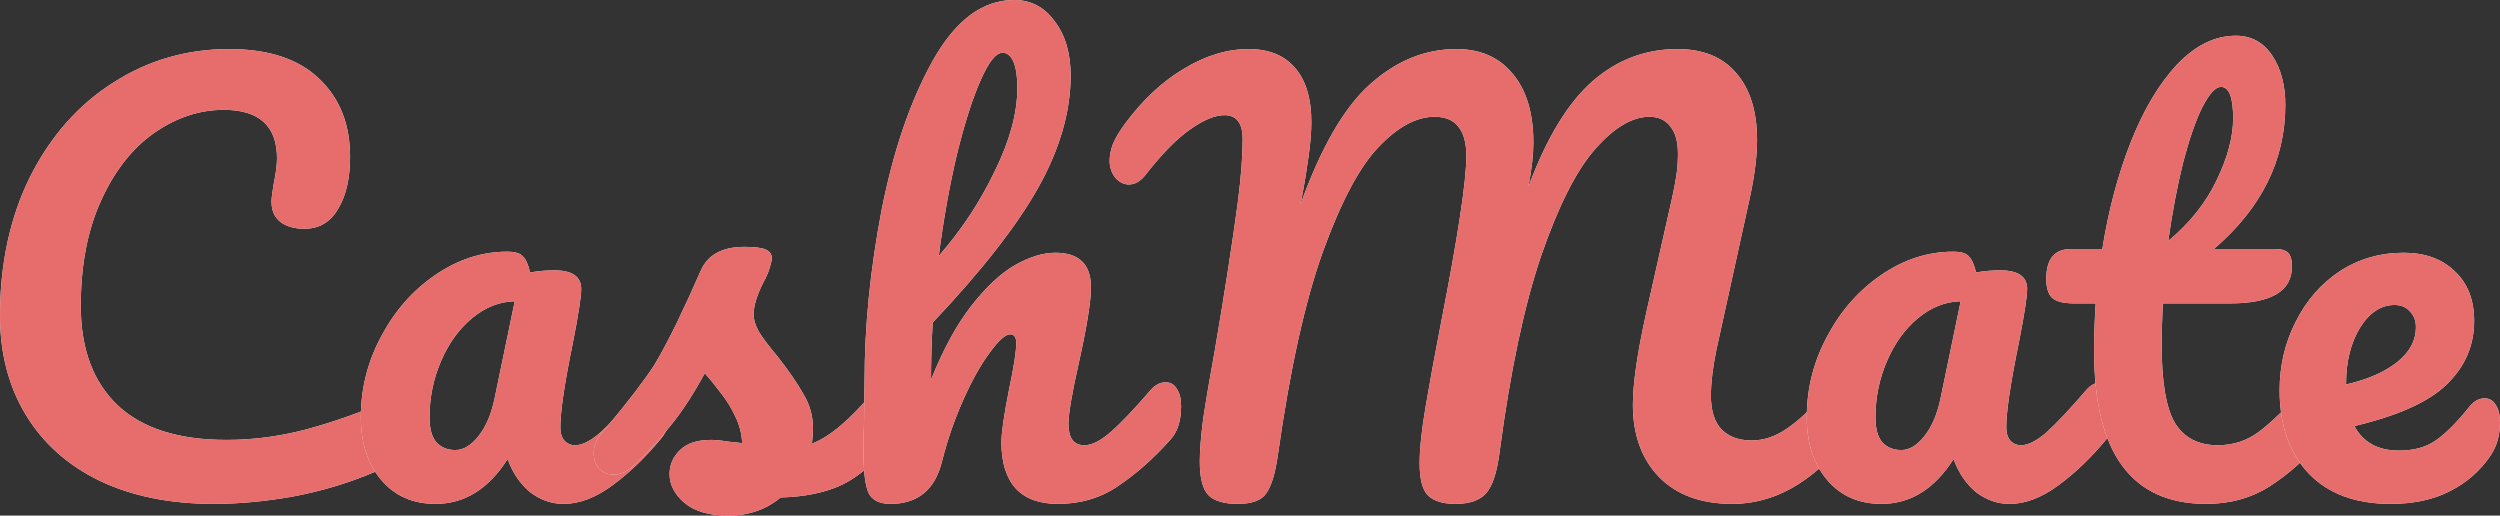 <svg width="160" height="33" viewBox="0 0 160 33" fill="none" xmlns="http://www.w3.org/2000/svg">
<rect x="0" y="0" width="160" height="33" fill="#333333" stroke="none"/>
<g id="CashMate">
<path d="M13.683 32.249C10.893 32.249 8.465 31.76 6.402 30.782C4.338 29.781 2.755 28.37 1.653 26.55C0.551 24.73 0 22.614 0 20.203C0 16.858 0.645 13.889 1.935 11.296C3.248 8.702 5.018 6.7 7.246 5.29C9.474 3.856 11.948 3.14 14.668 3.14C17.201 3.14 19.123 3.777 20.437 5.051C21.75 6.302 22.406 7.963 22.406 10.033C22.406 11.421 22.148 12.536 21.633 13.377C21.14 14.219 20.425 14.64 19.487 14.64C18.83 14.64 18.314 14.492 17.939 14.197C17.564 13.901 17.376 13.469 17.376 12.9C17.376 12.695 17.423 12.319 17.517 11.774C17.658 11.091 17.728 10.545 17.728 10.136C17.728 8.065 16.591 7.03 14.316 7.03C12.768 7.03 11.291 7.519 9.884 8.497C8.477 9.476 7.34 10.92 6.472 12.831C5.605 14.72 5.171 16.972 5.171 19.588C5.171 22.319 5.956 24.434 7.527 25.936C9.099 27.415 11.42 28.154 14.492 28.154C16.016 28.154 17.552 27.972 19.1 27.608C20.671 27.221 22.406 26.641 24.306 25.868C24.657 25.731 24.951 25.663 25.185 25.663C25.56 25.663 25.842 25.799 26.029 26.072C26.217 26.345 26.311 26.698 26.311 27.13C26.311 28.518 25.537 29.542 23.989 30.202C22.324 30.907 20.589 31.43 18.783 31.771C17.001 32.09 15.301 32.249 13.683 32.249Z" fill="#E2F3EB"/>
<path d="M13.683 32.249C10.893 32.249 8.465 31.76 6.402 30.782C4.338 29.781 2.755 28.37 1.653 26.55C0.551 24.73 0 22.614 0 20.203C0 16.858 0.645 13.889 1.935 11.296C3.248 8.702 5.018 6.7 7.246 5.29C9.474 3.856 11.948 3.14 14.668 3.14C17.201 3.14 19.123 3.777 20.437 5.051C21.75 6.302 22.406 7.963 22.406 10.033C22.406 11.421 22.148 12.536 21.633 13.377C21.14 14.219 20.425 14.64 19.487 14.64C18.83 14.64 18.314 14.492 17.939 14.197C17.564 13.901 17.376 13.469 17.376 12.9C17.376 12.695 17.423 12.319 17.517 11.774C17.658 11.091 17.728 10.545 17.728 10.136C17.728 8.065 16.591 7.03 14.316 7.03C12.768 7.03 11.291 7.519 9.884 8.497C8.477 9.476 7.34 10.92 6.472 12.831C5.605 14.72 5.171 16.972 5.171 19.588C5.171 22.319 5.956 24.434 7.527 25.936C9.099 27.415 11.42 28.154 14.492 28.154C16.016 28.154 17.552 27.972 19.1 27.608C20.671 27.221 22.406 26.641 24.306 25.868C24.657 25.731 24.951 25.663 25.185 25.663C25.56 25.663 25.842 25.799 26.029 26.072C26.217 26.345 26.311 26.698 26.311 27.13C26.311 28.518 25.537 29.542 23.989 30.202C22.324 30.907 20.589 31.43 18.783 31.771C17.001 32.09 15.301 32.249 13.683 32.249Z" fill="#E76D6D"/>
<path d="M27.878 32.249C26.424 32.249 25.263 31.737 24.395 30.713C23.528 29.69 23.094 28.348 23.094 26.687C23.094 24.867 23.528 23.149 24.395 21.534C25.263 19.896 26.412 18.587 27.843 17.609C29.296 16.608 30.832 16.108 32.45 16.108C32.966 16.108 33.306 16.21 33.471 16.415C33.658 16.597 33.81 16.938 33.928 17.439C34.42 17.348 34.936 17.302 35.475 17.302C36.624 17.302 37.199 17.7 37.199 18.496C37.199 18.974 37.023 20.112 36.671 21.909C36.132 24.525 35.862 26.345 35.862 27.369C35.862 27.71 35.944 27.983 36.109 28.188C36.296 28.393 36.531 28.495 36.812 28.495C37.258 28.495 37.797 28.222 38.43 27.676C39.063 27.108 39.919 26.198 40.998 24.946C41.279 24.628 41.596 24.468 41.948 24.468C42.252 24.468 42.487 24.605 42.651 24.878C42.839 25.151 42.932 25.526 42.932 26.004C42.932 26.914 42.71 27.619 42.264 28.12C41.303 29.28 40.283 30.259 39.204 31.055C38.125 31.851 37.082 32.249 36.073 32.249C35.3 32.249 34.584 31.999 33.928 31.498C33.295 30.975 32.814 30.27 32.486 29.383C31.266 31.294 29.73 32.249 27.878 32.249ZM29.144 28.802C29.66 28.802 30.152 28.507 30.621 27.915C31.09 27.324 31.43 26.539 31.641 25.561L32.943 19.281C31.958 19.304 31.043 19.668 30.199 20.373C29.378 21.056 28.722 21.966 28.229 23.103C27.737 24.241 27.491 25.447 27.491 26.721C27.491 27.426 27.631 27.949 27.913 28.291C28.218 28.632 28.628 28.802 29.144 28.802Z" fill="#E2F3EB"/>
<path d="M27.878 32.249C26.424 32.249 25.263 31.737 24.395 30.713C23.528 29.69 23.094 28.348 23.094 26.687C23.094 24.867 23.528 23.149 24.395 21.534C25.263 19.896 26.412 18.587 27.843 17.609C29.296 16.608 30.832 16.108 32.45 16.108C32.966 16.108 33.306 16.21 33.471 16.415C33.658 16.597 33.81 16.938 33.928 17.439C34.42 17.348 34.936 17.302 35.475 17.302C36.624 17.302 37.199 17.7 37.199 18.496C37.199 18.974 37.023 20.112 36.671 21.909C36.132 24.525 35.862 26.345 35.862 27.369C35.862 27.71 35.944 27.983 36.109 28.188C36.296 28.393 36.531 28.495 36.812 28.495C37.258 28.495 37.797 28.222 38.43 27.676C39.063 27.108 39.919 26.198 40.998 24.946C41.279 24.628 41.596 24.468 41.948 24.468C42.252 24.468 42.487 24.605 42.651 24.878C42.839 25.151 42.932 25.526 42.932 26.004C42.932 26.914 42.71 27.619 42.264 28.12C41.303 29.28 40.283 30.259 39.204 31.055C38.125 31.851 37.082 32.249 36.073 32.249C35.3 32.249 34.584 31.999 33.928 31.498C33.295 30.975 32.814 30.27 32.486 29.383C31.266 31.294 29.73 32.249 27.878 32.249ZM29.144 28.802C29.66 28.802 30.152 28.507 30.621 27.915C31.09 27.324 31.43 26.539 31.641 25.561L32.943 19.281C31.958 19.304 31.043 19.668 30.199 20.373C29.378 21.056 28.722 21.966 28.229 23.103C27.737 24.241 27.491 25.447 27.491 26.721C27.491 27.426 27.631 27.949 27.913 28.291C28.218 28.632 28.628 28.802 29.144 28.802Z" fill="#E76D6D"/>
<path d="M46.616 33C45.397 33 44.459 32.727 43.802 32.181C43.169 31.635 42.852 31.021 42.852 30.338C42.852 29.747 43.075 29.235 43.521 28.802C43.966 28.37 44.623 28.154 45.491 28.154C45.795 28.154 46.147 28.188 46.546 28.256C46.968 28.302 47.285 28.336 47.496 28.359C47.472 27.767 47.331 27.21 47.074 26.687C46.839 26.163 46.534 25.663 46.159 25.185C45.784 24.685 45.432 24.252 45.104 23.888C44.377 25.231 43.65 26.345 42.923 27.233C42.219 28.12 41.446 28.962 40.601 29.758C40.179 30.168 39.734 30.372 39.265 30.372C38.889 30.372 38.585 30.247 38.35 29.997C38.116 29.724 37.998 29.394 37.998 29.007C37.998 28.552 38.163 28.131 38.491 27.745L38.948 27.199C40.238 25.651 41.211 24.378 41.868 23.376C42.266 22.717 42.735 21.841 43.275 20.749C43.814 19.634 44.342 18.485 44.858 17.302C45.303 16.301 46.229 15.8 47.636 15.8C48.293 15.8 48.75 15.857 49.008 15.971C49.266 16.085 49.395 16.267 49.395 16.517C49.395 16.654 49.348 16.87 49.254 17.166C49.16 17.461 49.032 17.757 48.867 18.053C48.445 18.872 48.234 19.566 48.234 20.134C48.234 20.476 48.352 20.851 48.586 21.261C48.844 21.67 49.231 22.182 49.747 22.796C50.497 23.752 51.06 24.571 51.435 25.253C51.834 25.913 52.033 26.641 52.033 27.437C52.033 27.665 52.01 27.983 51.963 28.393C53.112 27.961 54.46 26.812 56.008 24.946C56.289 24.628 56.606 24.468 56.958 24.468C57.263 24.468 57.497 24.605 57.661 24.878C57.849 25.151 57.943 25.526 57.943 26.004C57.943 26.869 57.72 27.574 57.274 28.12C56.102 29.53 54.976 30.497 53.897 31.021C52.842 31.521 51.529 31.794 49.958 31.84C49.02 32.613 47.906 33 46.616 33Z" fill="#E2F3EB"/>
<path d="M46.616 33C45.397 33 44.459 32.727 43.802 32.181C43.169 31.635 42.852 31.021 42.852 30.338C42.852 29.747 43.075 29.235 43.521 28.802C43.966 28.37 44.623 28.154 45.491 28.154C45.795 28.154 46.147 28.188 46.546 28.256C46.968 28.302 47.285 28.336 47.496 28.359C47.472 27.767 47.331 27.21 47.074 26.687C46.839 26.163 46.534 25.663 46.159 25.185C45.784 24.685 45.432 24.252 45.104 23.888C44.377 25.231 43.65 26.345 42.923 27.233C42.219 28.12 41.446 28.962 40.601 29.758C40.179 30.168 39.734 30.372 39.265 30.372C38.889 30.372 38.585 30.247 38.35 29.997C38.116 29.724 37.998 29.394 37.998 29.007C37.998 28.552 38.163 28.131 38.491 27.745L38.948 27.199C40.238 25.651 41.211 24.378 41.868 23.376C42.266 22.717 42.735 21.841 43.275 20.749C43.814 19.634 44.342 18.485 44.858 17.302C45.303 16.301 46.229 15.8 47.636 15.8C48.293 15.8 48.75 15.857 49.008 15.971C49.266 16.085 49.395 16.267 49.395 16.517C49.395 16.654 49.348 16.87 49.254 17.166C49.16 17.461 49.032 17.757 48.867 18.053C48.445 18.872 48.234 19.566 48.234 20.134C48.234 20.476 48.352 20.851 48.586 21.261C48.844 21.67 49.231 22.182 49.747 22.796C50.497 23.752 51.06 24.571 51.435 25.253C51.834 25.913 52.033 26.641 52.033 27.437C52.033 27.665 52.01 27.983 51.963 28.393C53.112 27.961 54.46 26.812 56.008 24.946C56.289 24.628 56.606 24.468 56.958 24.468C57.263 24.468 57.497 24.605 57.661 24.878C57.849 25.151 57.943 25.526 57.943 26.004C57.943 26.869 57.72 27.574 57.274 28.12C56.102 29.53 54.976 30.497 53.897 31.021C52.842 31.521 51.529 31.794 49.958 31.84C49.02 32.613 47.906 33 46.616 33Z" fill="#E76D6D"/>
<path d="M74.607 24.468C74.912 24.468 75.146 24.605 75.31 24.878C75.498 25.151 75.592 25.526 75.592 26.004C75.592 26.914 75.369 27.619 74.923 28.12C73.845 29.326 72.731 30.315 71.582 31.089C70.456 31.863 69.166 32.249 67.713 32.249C66.517 32.249 65.614 31.919 65.004 31.26C64.394 30.577 64.09 29.599 64.09 28.325C64.09 27.688 64.254 26.55 64.582 24.912C64.887 23.479 65.039 22.489 65.039 21.943C65.039 21.579 64.91 21.397 64.652 21.397C64.347 21.397 63.914 21.784 63.351 22.557C62.788 23.308 62.225 24.309 61.663 25.561C61.1 26.812 60.642 28.131 60.291 29.519C59.845 31.339 58.743 32.249 56.984 32.249C56.281 32.249 55.812 32.01 55.577 31.533C55.366 31.032 55.261 30.145 55.261 28.871C55.261 28.143 55.272 27.563 55.296 27.13L55.331 24.4C55.331 20.897 55.694 17.245 56.422 13.446C57.172 9.646 58.262 6.461 59.693 3.89C61.147 1.297 62.882 0 64.899 0C65.977 0 66.845 0.455 67.501 1.365C68.182 2.252 68.522 3.413 68.522 4.846C68.522 7.144 67.83 9.533 66.446 12.012C65.063 14.47 62.812 17.348 59.693 20.646C59.622 21.829 59.587 23.047 59.587 24.298C60.361 22.364 61.217 20.794 62.155 19.588C63.116 18.36 64.054 17.484 64.969 16.961C65.907 16.437 66.763 16.176 67.537 16.176C69.061 16.176 69.823 16.915 69.823 18.394C69.823 19.281 69.565 20.885 69.049 23.206C68.604 25.185 68.381 26.493 68.381 27.13C68.381 28.04 68.721 28.495 69.401 28.495C69.87 28.495 70.421 28.222 71.054 27.676C71.711 27.108 72.578 26.198 73.657 24.946C73.939 24.628 74.255 24.468 74.607 24.468ZM64.16 3.378C63.738 3.378 63.269 3.97 62.753 5.153C62.237 6.313 61.733 7.895 61.24 9.897C60.771 11.876 60.385 14.037 60.08 16.381C61.534 14.72 62.73 12.911 63.667 10.954C64.629 8.998 65.11 7.223 65.11 5.631C65.11 4.903 65.028 4.345 64.863 3.959C64.699 3.572 64.465 3.378 64.16 3.378Z" fill="#E2F3EB"/>
<path d="M74.607 24.468C74.912 24.468 75.146 24.605 75.31 24.878C75.498 25.151 75.592 25.526 75.592 26.004C75.592 26.914 75.369 27.619 74.923 28.12C73.845 29.326 72.731 30.315 71.582 31.089C70.456 31.863 69.166 32.249 67.713 32.249C66.517 32.249 65.614 31.919 65.004 31.26C64.394 30.577 64.09 29.599 64.09 28.325C64.09 27.688 64.254 26.55 64.582 24.912C64.887 23.479 65.039 22.489 65.039 21.943C65.039 21.579 64.91 21.397 64.652 21.397C64.347 21.397 63.914 21.784 63.351 22.557C62.788 23.308 62.225 24.309 61.663 25.561C61.1 26.812 60.642 28.131 60.291 29.519C59.845 31.339 58.743 32.249 56.984 32.249C56.281 32.249 55.812 32.01 55.577 31.533C55.366 31.032 55.261 30.145 55.261 28.871C55.261 28.143 55.272 27.563 55.296 27.13L55.331 24.4C55.331 20.897 55.694 17.245 56.422 13.446C57.172 9.646 58.262 6.461 59.693 3.89C61.147 1.297 62.882 0 64.899 0C65.977 0 66.845 0.455 67.501 1.365C68.182 2.252 68.522 3.413 68.522 4.846C68.522 7.144 67.83 9.533 66.446 12.012C65.063 14.47 62.812 17.348 59.693 20.646C59.622 21.829 59.587 23.047 59.587 24.298C60.361 22.364 61.217 20.794 62.155 19.588C63.116 18.36 64.054 17.484 64.969 16.961C65.907 16.437 66.763 16.176 67.537 16.176C69.061 16.176 69.823 16.915 69.823 18.394C69.823 19.281 69.565 20.885 69.049 23.206C68.604 25.185 68.381 26.493 68.381 27.13C68.381 28.04 68.721 28.495 69.401 28.495C69.87 28.495 70.421 28.222 71.054 27.676C71.711 27.108 72.578 26.198 73.657 24.946C73.939 24.628 74.255 24.468 74.607 24.468ZM64.16 3.378C63.738 3.378 63.269 3.97 62.753 5.153C62.237 6.313 61.733 7.895 61.24 9.897C60.771 11.876 60.385 14.037 60.08 16.381C61.534 14.72 62.73 12.911 63.667 10.954C64.629 8.998 65.11 7.223 65.11 5.631C65.11 4.903 65.028 4.345 64.863 3.959C64.699 3.572 64.465 3.378 64.16 3.378Z" fill="#E76D6D"/>
<path d="M79.213 32.249C78.346 32.249 77.724 32.067 77.349 31.703C76.974 31.316 76.786 30.6 76.786 29.553C76.786 28.848 76.856 27.949 76.997 26.857C77.161 25.742 77.419 24.218 77.771 22.284C78.381 18.712 78.861 15.618 79.213 13.002C79.424 11.364 79.53 9.999 79.53 8.907C79.53 7.883 79.143 7.371 78.369 7.371C77.759 7.371 77.02 7.678 76.153 8.293C75.309 8.884 74.371 9.84 73.339 11.159C73.011 11.591 72.647 11.808 72.249 11.808C71.92 11.808 71.627 11.66 71.369 11.364C71.135 11.046 71.017 10.693 71.017 10.306C71.017 9.942 71.088 9.578 71.228 9.214C71.393 8.827 71.65 8.395 72.002 7.917C73.128 6.393 74.382 5.221 75.766 4.402C77.15 3.561 78.533 3.14 79.917 3.14C81.206 3.14 82.191 3.538 82.871 4.334C83.575 5.13 83.927 6.291 83.927 7.815C83.927 8.429 83.868 9.157 83.751 9.999C83.633 10.818 83.528 11.489 83.434 12.012C83.34 12.536 83.27 12.9 83.223 13.104C84.56 9.396 86.061 6.814 87.725 5.358C89.39 3.879 91.219 3.14 93.213 3.14C94.737 3.14 95.933 3.663 96.8 4.709C97.692 5.756 98.137 7.235 98.137 9.146C98.137 9.897 98.032 10.829 97.821 11.944C98.993 8.805 100.365 6.552 101.936 5.187C103.507 3.822 105.313 3.14 107.353 3.14C108.994 3.14 110.249 3.651 111.117 4.675C112.008 5.699 112.453 7.132 112.453 8.975C112.453 9.976 112.301 11.193 111.996 12.627L109.85 22.387C109.616 23.524 109.499 24.503 109.499 25.322C109.499 26.277 109.721 26.994 110.167 27.472C110.636 27.949 111.281 28.188 112.102 28.188C112.875 28.188 113.626 27.938 114.353 27.437C115.103 26.937 115.982 26.107 116.991 24.946C117.272 24.628 117.589 24.468 117.941 24.468C118.245 24.468 118.48 24.605 118.644 24.878C118.832 25.151 118.925 25.526 118.925 26.004C118.925 26.891 118.703 27.597 118.257 28.12C117.038 29.553 115.83 30.6 114.634 31.26C113.438 31.919 112.184 32.249 110.87 32.249C108.877 32.249 107.318 31.68 106.192 30.543C105.067 29.383 104.504 27.836 104.504 25.902C104.504 24.559 104.785 22.614 105.348 20.066L106.755 13.821C106.802 13.616 106.884 13.252 107.001 12.729C107.118 12.206 107.212 11.717 107.283 11.262C107.353 10.784 107.388 10.318 107.388 9.862C107.388 9.066 107.224 8.475 106.896 8.088C106.591 7.678 106.145 7.474 105.559 7.474C104.457 7.474 103.296 8.168 102.077 9.555C100.881 10.92 99.732 13.195 98.63 16.381C97.551 19.566 96.671 23.706 95.992 28.802C95.827 30.168 95.534 31.089 95.112 31.567C94.713 32.022 94.057 32.249 93.142 32.249C92.345 32.249 91.759 32.067 91.384 31.703C91.032 31.339 90.856 30.657 90.856 29.656C90.856 28.723 90.985 27.506 91.243 26.004C91.501 24.48 91.829 22.694 92.228 20.646C93.306 15.141 93.846 11.591 93.846 9.999C93.846 9.134 93.67 8.497 93.318 8.088C92.99 7.678 92.486 7.474 91.806 7.474C90.657 7.474 89.472 8.111 88.253 9.385C87.034 10.636 85.838 12.877 84.665 16.108C83.516 19.315 82.555 23.661 81.781 29.144C81.617 30.304 81.371 31.112 81.042 31.567C80.737 32.022 80.128 32.249 79.213 32.249Z" fill="#E2F3EB"/>
<path d="M79.213 32.249C78.346 32.249 77.724 32.067 77.349 31.703C76.974 31.316 76.786 30.6 76.786 29.553C76.786 28.848 76.856 27.949 76.997 26.857C77.161 25.742 77.419 24.218 77.771 22.284C78.381 18.712 78.861 15.618 79.213 13.002C79.424 11.364 79.53 9.999 79.53 8.907C79.53 7.883 79.143 7.371 78.369 7.371C77.759 7.371 77.02 7.678 76.153 8.293C75.309 8.884 74.371 9.84 73.339 11.159C73.011 11.591 72.647 11.808 72.249 11.808C71.92 11.808 71.627 11.66 71.369 11.364C71.135 11.046 71.017 10.693 71.017 10.306C71.017 9.942 71.088 9.578 71.228 9.214C71.393 8.827 71.65 8.395 72.002 7.917C73.128 6.393 74.382 5.221 75.766 4.402C77.15 3.561 78.533 3.14 79.917 3.14C81.206 3.14 82.191 3.538 82.871 4.334C83.575 5.13 83.927 6.291 83.927 7.815C83.927 8.429 83.868 9.157 83.751 9.999C83.633 10.818 83.528 11.489 83.434 12.012C83.34 12.536 83.27 12.9 83.223 13.104C84.56 9.396 86.061 6.814 87.725 5.358C89.39 3.879 91.219 3.14 93.213 3.14C94.737 3.14 95.933 3.663 96.8 4.709C97.692 5.756 98.137 7.235 98.137 9.146C98.137 9.897 98.032 10.829 97.821 11.944C98.993 8.805 100.365 6.552 101.936 5.187C103.507 3.822 105.313 3.14 107.353 3.14C108.994 3.14 110.249 3.651 111.117 4.675C112.008 5.699 112.453 7.132 112.453 8.975C112.453 9.976 112.301 11.193 111.996 12.627L109.85 22.387C109.616 23.524 109.499 24.503 109.499 25.322C109.499 26.277 109.721 26.994 110.167 27.472C110.636 27.949 111.281 28.188 112.102 28.188C112.875 28.188 113.626 27.938 114.353 27.437C115.103 26.937 115.982 26.107 116.991 24.946C117.272 24.628 117.589 24.468 117.941 24.468C118.245 24.468 118.48 24.605 118.644 24.878C118.832 25.151 118.925 25.526 118.925 26.004C118.925 26.891 118.703 27.597 118.257 28.12C117.038 29.553 115.83 30.6 114.634 31.26C113.438 31.919 112.184 32.249 110.87 32.249C108.877 32.249 107.318 31.68 106.192 30.543C105.067 29.383 104.504 27.836 104.504 25.902C104.504 24.559 104.785 22.614 105.348 20.066L106.755 13.821C106.802 13.616 106.884 13.252 107.001 12.729C107.118 12.206 107.212 11.717 107.283 11.262C107.353 10.784 107.388 10.318 107.388 9.862C107.388 9.066 107.224 8.475 106.896 8.088C106.591 7.678 106.145 7.474 105.559 7.474C104.457 7.474 103.296 8.168 102.077 9.555C100.881 10.92 99.732 13.195 98.63 16.381C97.551 19.566 96.671 23.706 95.992 28.802C95.827 30.168 95.534 31.089 95.112 31.567C94.713 32.022 94.057 32.249 93.142 32.249C92.345 32.249 91.759 32.067 91.384 31.703C91.032 31.339 90.856 30.657 90.856 29.656C90.856 28.723 90.985 27.506 91.243 26.004C91.501 24.48 91.829 22.694 92.228 20.646C93.306 15.141 93.846 11.591 93.846 9.999C93.846 9.134 93.67 8.497 93.318 8.088C92.99 7.678 92.486 7.474 91.806 7.474C90.657 7.474 89.472 8.111 88.253 9.385C87.034 10.636 85.838 12.877 84.665 16.108C83.516 19.315 82.555 23.661 81.781 29.144C81.617 30.304 81.371 31.112 81.042 31.567C80.737 32.022 80.128 32.249 79.213 32.249Z" fill="#E76D6D"/>
<path d="M120.418 32.249C118.964 32.249 117.803 31.737 116.935 30.713C116.068 29.69 115.634 28.348 115.634 26.687C115.634 24.867 116.068 23.149 116.935 21.534C117.803 19.896 118.952 18.587 120.382 17.609C121.836 16.608 123.372 16.108 124.99 16.108C125.506 16.108 125.846 16.21 126.01 16.415C126.198 16.597 126.35 16.938 126.468 17.439C126.96 17.348 127.476 17.302 128.015 17.302C129.164 17.302 129.739 17.7 129.739 18.496C129.739 18.974 129.563 20.112 129.211 21.909C128.672 24.525 128.402 26.345 128.402 27.369C128.402 27.71 128.484 27.983 128.649 28.188C128.836 28.393 129.071 28.495 129.352 28.495C129.798 28.495 130.337 28.222 130.97 27.676C131.603 27.108 132.459 26.198 133.538 24.946C133.819 24.628 134.136 24.468 134.488 24.468C134.792 24.468 135.027 24.605 135.191 24.878C135.379 25.151 135.472 25.526 135.472 26.004C135.472 26.914 135.25 27.619 134.804 28.12C133.843 29.28 132.823 30.259 131.744 31.055C130.665 31.851 129.622 32.249 128.613 32.249C127.84 32.249 127.124 31.999 126.468 31.498C125.835 30.975 125.354 30.27 125.026 29.383C123.806 31.294 122.27 32.249 120.418 32.249ZM121.684 28.802C122.2 28.802 122.692 28.507 123.161 27.915C123.63 27.324 123.97 26.539 124.181 25.561L125.483 19.281C124.498 19.304 123.583 19.668 122.739 20.373C121.918 21.056 121.262 21.966 120.769 23.103C120.277 24.241 120.031 25.447 120.031 26.721C120.031 27.426 120.171 27.949 120.453 28.291C120.758 28.632 121.168 28.802 121.684 28.802Z" fill="#E2F3EB"/>
<path d="M120.418 32.249C118.964 32.249 117.803 31.737 116.935 30.713C116.068 29.69 115.634 28.348 115.634 26.687C115.634 24.867 116.068 23.149 116.935 21.534C117.803 19.896 118.952 18.587 120.382 17.609C121.836 16.608 123.372 16.108 124.99 16.108C125.506 16.108 125.846 16.21 126.01 16.415C126.198 16.597 126.35 16.938 126.468 17.439C126.96 17.348 127.476 17.302 128.015 17.302C129.164 17.302 129.739 17.7 129.739 18.496C129.739 18.974 129.563 20.112 129.211 21.909C128.672 24.525 128.402 26.345 128.402 27.369C128.402 27.71 128.484 27.983 128.649 28.188C128.836 28.393 129.071 28.495 129.352 28.495C129.798 28.495 130.337 28.222 130.97 27.676C131.603 27.108 132.459 26.198 133.538 24.946C133.819 24.628 134.136 24.468 134.488 24.468C134.792 24.468 135.027 24.605 135.191 24.878C135.379 25.151 135.472 25.526 135.472 26.004C135.472 26.914 135.25 27.619 134.804 28.12C133.843 29.28 132.823 30.259 131.744 31.055C130.665 31.851 129.622 32.249 128.613 32.249C127.84 32.249 127.124 31.999 126.468 31.498C125.835 30.975 125.354 30.27 125.026 29.383C123.806 31.294 122.27 32.249 120.418 32.249ZM121.684 28.802C122.2 28.802 122.692 28.507 123.161 27.915C123.63 27.324 123.97 26.539 124.181 25.561L125.483 19.281C124.498 19.304 123.583 19.668 122.739 20.373C121.918 21.056 121.262 21.966 120.769 23.103C120.277 24.241 120.031 25.447 120.031 26.721C120.031 27.426 120.171 27.949 120.453 28.291C120.758 28.632 121.168 28.802 121.684 28.802Z" fill="#E76D6D"/>
<path d="M148.302 24.468C148.606 24.468 148.841 24.605 149.005 24.878C149.193 25.151 149.287 25.526 149.287 26.004C149.287 26.914 149.064 27.619 148.618 28.12C147.61 29.326 146.508 30.315 145.312 31.089C144.116 31.863 142.744 32.249 141.196 32.249C136.413 32.249 134.021 28.985 134.021 22.455C134.021 21.454 134.056 20.442 134.126 19.418H132.754C132.051 19.418 131.57 19.293 131.312 19.042C131.078 18.792 130.96 18.394 130.96 17.848C130.96 16.574 131.488 15.937 132.543 15.937H134.548C134.947 13.434 135.557 11.148 136.377 9.078C137.198 7.007 138.183 5.358 139.332 4.129C140.505 2.901 141.759 2.286 143.096 2.286C144.081 2.286 144.855 2.707 145.417 3.549C145.98 4.391 146.261 5.449 146.261 6.723C146.261 10.249 144.737 13.321 141.689 15.937H145.628C146.004 15.937 146.273 16.017 146.437 16.176C146.602 16.335 146.684 16.631 146.684 17.063C146.684 18.633 145.359 19.418 142.709 19.418H138.418C138.371 20.555 138.347 21.443 138.347 22.08C138.347 24.446 138.629 26.107 139.191 27.062C139.778 28.018 140.692 28.495 141.935 28.495C142.943 28.495 143.834 28.2 144.608 27.608C145.382 27.017 146.297 26.129 147.352 24.946C147.633 24.628 147.95 24.468 148.302 24.468ZM142.146 5.563C141.794 5.563 141.396 5.995 140.95 6.859C140.528 7.701 140.118 8.884 139.719 10.409C139.344 11.91 139.027 13.582 138.769 15.425C140.153 14.265 141.185 12.968 141.865 11.535C142.568 10.079 142.92 8.759 142.92 7.576C142.92 6.234 142.662 5.563 142.146 5.563Z" fill="#E2F3EB"/>
<path d="M148.302 24.468C148.606 24.468 148.841 24.605 149.005 24.878C149.193 25.151 149.287 25.526 149.287 26.004C149.287 26.914 149.064 27.619 148.618 28.12C147.61 29.326 146.508 30.315 145.312 31.089C144.116 31.863 142.744 32.249 141.196 32.249C136.413 32.249 134.021 28.985 134.021 22.455C134.021 21.454 134.056 20.442 134.126 19.418H132.754C132.051 19.418 131.57 19.293 131.312 19.042C131.078 18.792 130.96 18.394 130.96 17.848C130.96 16.574 131.488 15.937 132.543 15.937H134.548C134.947 13.434 135.557 11.148 136.377 9.078C137.198 7.007 138.183 5.358 139.332 4.129C140.505 2.901 141.759 2.286 143.096 2.286C144.081 2.286 144.855 2.707 145.417 3.549C145.98 4.391 146.261 5.449 146.261 6.723C146.261 10.249 144.737 13.321 141.689 15.937H145.628C146.004 15.937 146.273 16.017 146.437 16.176C146.602 16.335 146.684 16.631 146.684 17.063C146.684 18.633 145.359 19.418 142.709 19.418H138.418C138.371 20.555 138.347 21.443 138.347 22.08C138.347 24.446 138.629 26.107 139.191 27.062C139.778 28.018 140.692 28.495 141.935 28.495C142.943 28.495 143.834 28.2 144.608 27.608C145.382 27.017 146.297 26.129 147.352 24.946C147.633 24.628 147.95 24.468 148.302 24.468ZM142.146 5.563C141.794 5.563 141.396 5.995 140.95 6.859C140.528 7.701 140.118 8.884 139.719 10.409C139.344 11.91 139.027 13.582 138.769 15.425C140.153 14.265 141.185 12.968 141.865 11.535C142.568 10.079 142.92 8.759 142.92 7.576C142.92 6.234 142.662 5.563 142.146 5.563Z" fill="#E76D6D"/>
<path d="M159.015 25.492C159.32 25.492 159.554 25.629 159.719 25.902C159.906 26.175 160 26.55 160 27.028C160 27.847 159.801 28.552 159.402 29.144C158.745 30.122 157.878 30.884 156.799 31.43C155.744 31.976 154.478 32.249 153 32.249C150.749 32.249 149.002 31.601 147.759 30.304C146.516 28.985 145.895 27.21 145.895 24.98C145.895 23.41 146.235 21.954 146.915 20.612C147.595 19.247 148.533 18.166 149.729 17.37C150.948 16.574 152.32 16.176 153.844 16.176C155.205 16.176 156.295 16.574 157.116 17.37C157.936 18.144 158.347 19.202 158.347 20.544C158.347 22.114 157.761 23.467 156.588 24.605C155.439 25.72 153.469 26.607 150.679 27.267C151.241 28.313 152.191 28.837 153.528 28.837C154.489 28.837 155.275 28.62 155.885 28.188C156.518 27.756 157.245 27.028 158.065 26.004C158.347 25.663 158.663 25.492 159.015 25.492ZM153.246 19.52C152.379 19.52 151.64 20.009 151.03 20.988C150.444 21.966 150.151 23.149 150.151 24.537V24.605C151.535 24.287 152.625 23.809 153.422 23.172C154.22 22.535 154.618 21.795 154.618 20.953C154.618 20.521 154.489 20.18 154.231 19.93C153.997 19.657 153.669 19.52 153.246 19.52Z" fill="#E2F3EB"/>
<path d="M159.015 25.492C159.32 25.492 159.554 25.629 159.719 25.902C159.906 26.175 160 26.55 160 27.028C160 27.847 159.801 28.552 159.402 29.144C158.745 30.122 157.878 30.884 156.799 31.43C155.744 31.976 154.478 32.249 153 32.249C150.749 32.249 149.002 31.601 147.759 30.304C146.516 28.985 145.895 27.21 145.895 24.98C145.895 23.41 146.235 21.954 146.915 20.612C147.595 19.247 148.533 18.166 149.729 17.37C150.948 16.574 152.32 16.176 153.844 16.176C155.205 16.176 156.295 16.574 157.116 17.37C157.936 18.144 158.347 19.202 158.347 20.544C158.347 22.114 157.761 23.467 156.588 24.605C155.439 25.72 153.469 26.607 150.679 27.267C151.241 28.313 152.191 28.837 153.528 28.837C154.489 28.837 155.275 28.62 155.885 28.188C156.518 27.756 157.245 27.028 158.065 26.004C158.347 25.663 158.663 25.492 159.015 25.492ZM153.246 19.52C152.379 19.52 151.64 20.009 151.03 20.988C150.444 21.966 150.151 23.149 150.151 24.537V24.605C151.535 24.287 152.625 23.809 153.422 23.172C154.22 22.535 154.618 21.795 154.618 20.953C154.618 20.521 154.489 20.18 154.231 19.93C153.997 19.657 153.669 19.52 153.246 19.52Z" fill="#E76D6D"/>
</g>
</svg>

